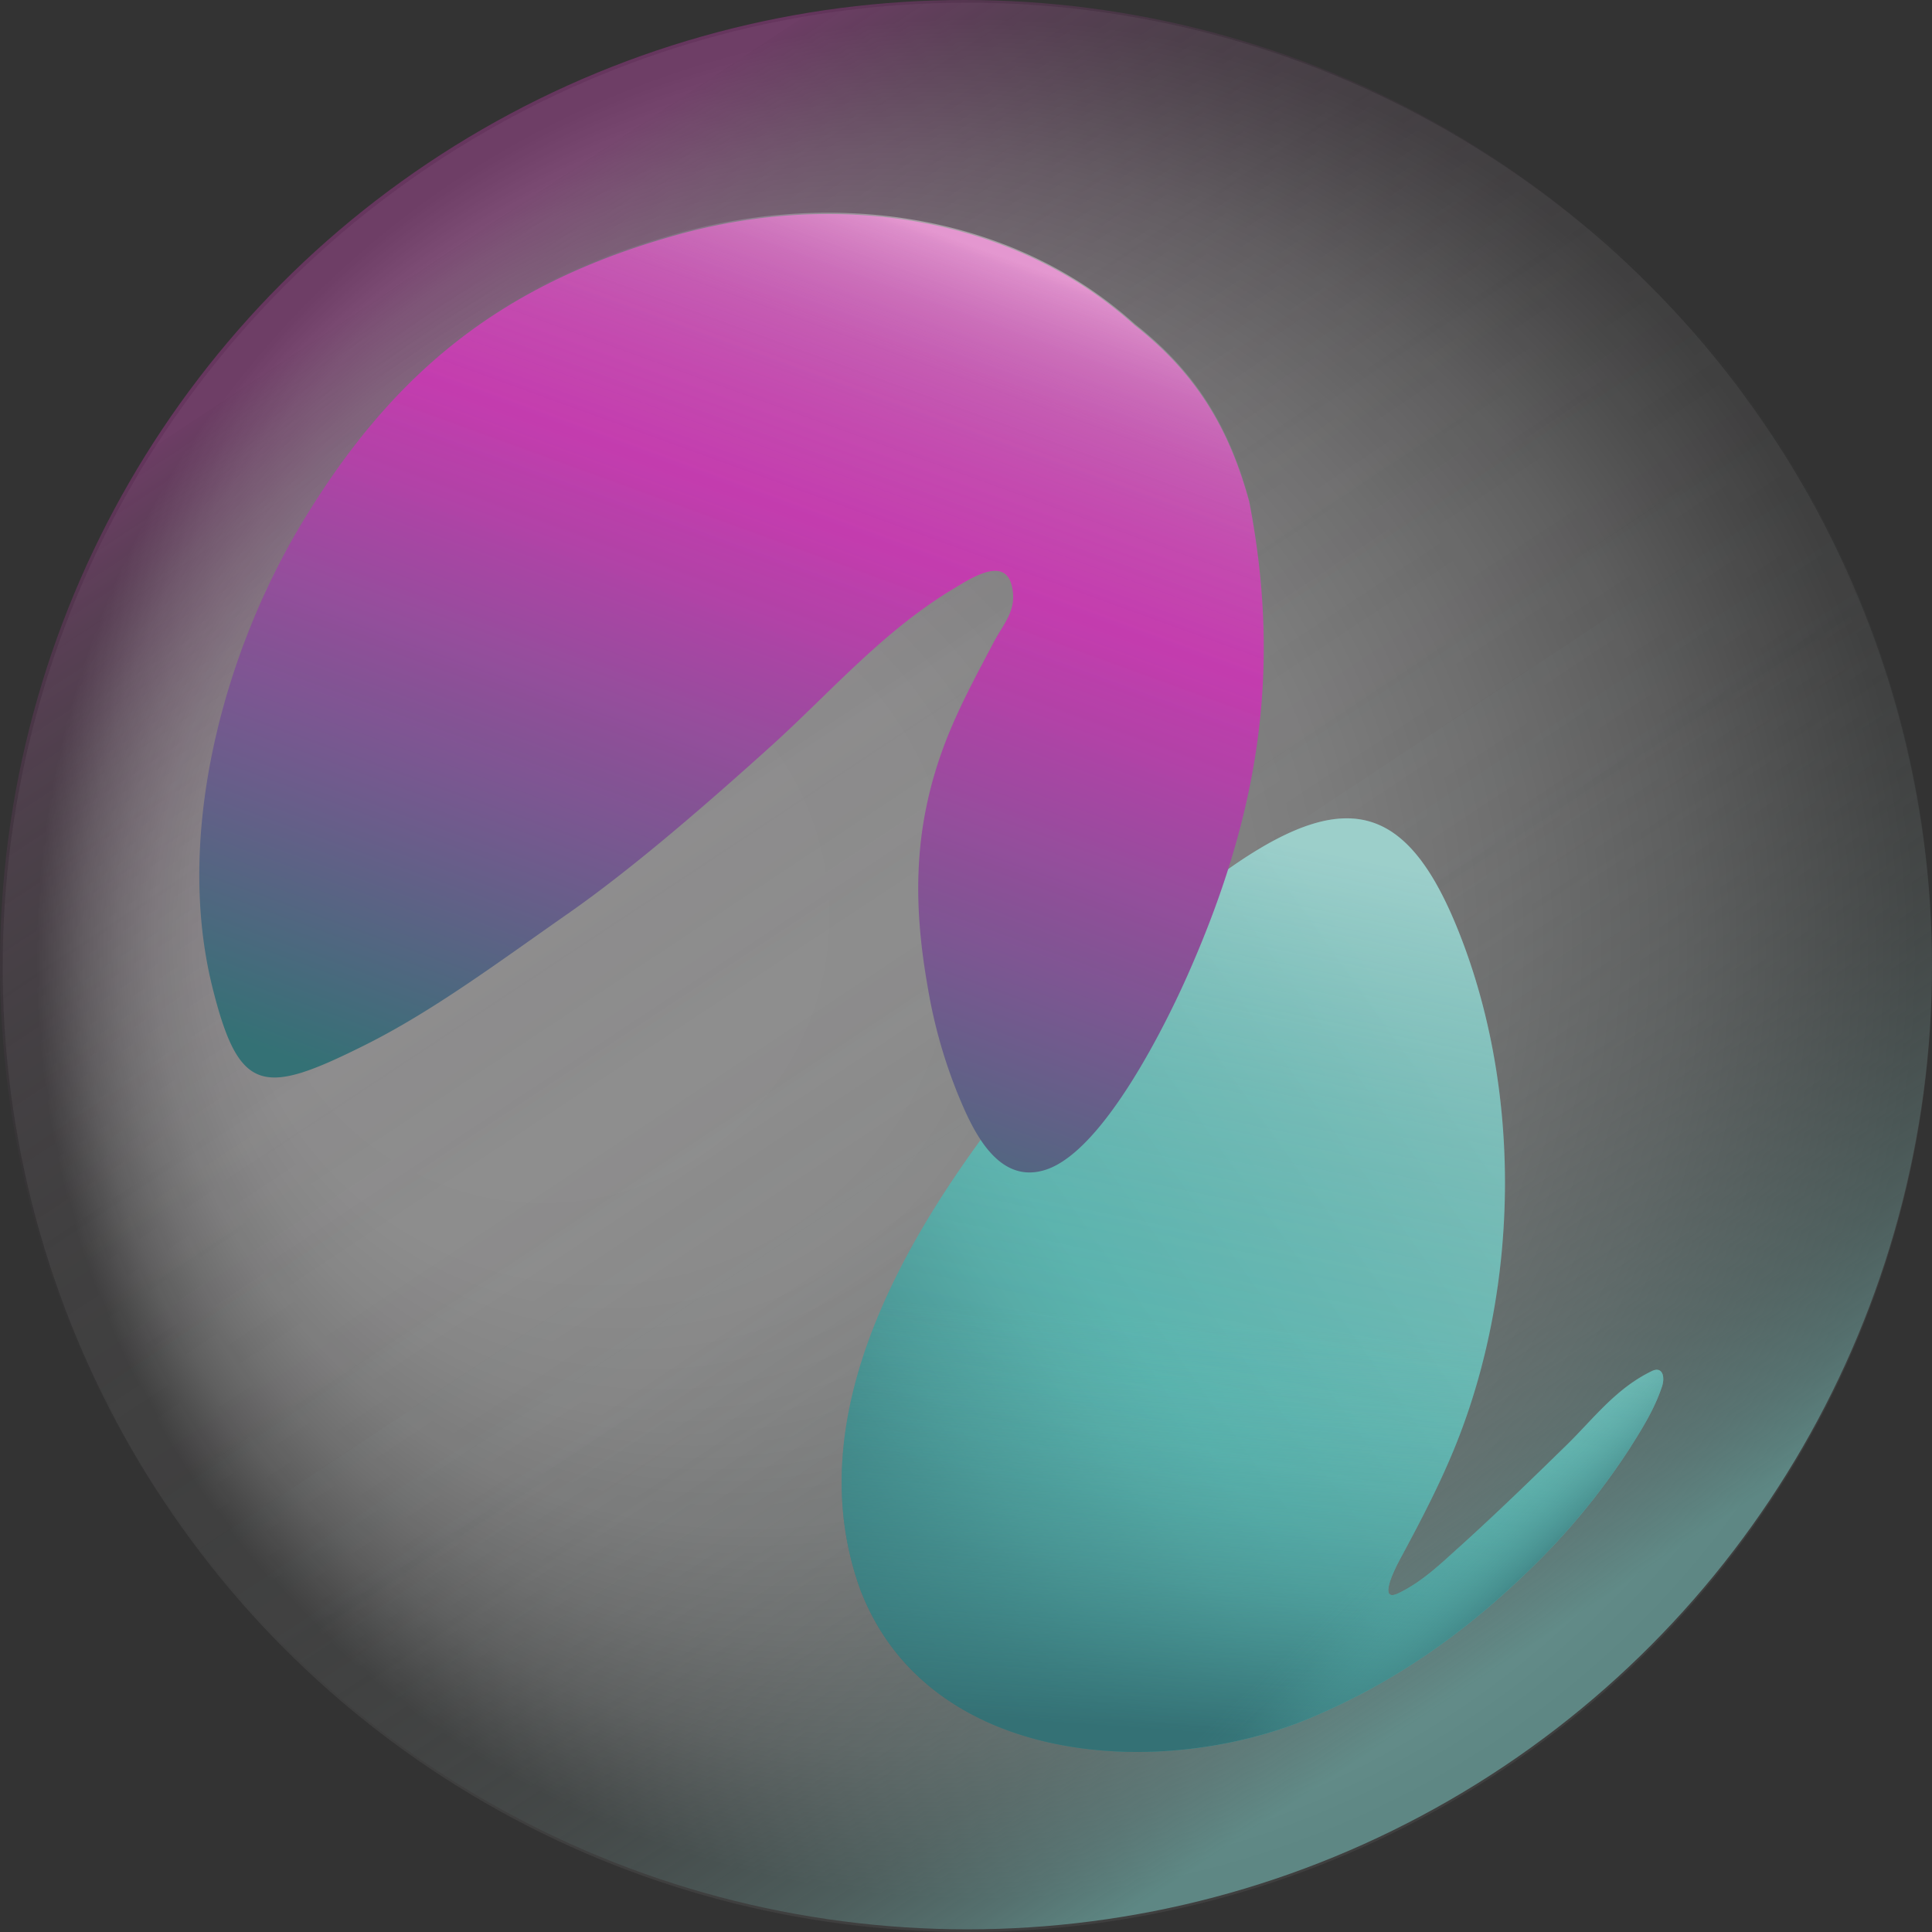 <svg xmlns="http://www.w3.org/2000/svg" xmlns:xlink="http://www.w3.org/1999/xlink" viewBox="0 0 725 725"><rect x="0" y="0" width="725" height="725" fill="#333333" stroke="none"/><defs><style>.cls-1,.cls-2,.cls-3{opacity:0.57;}.cls-1{fill:url(#radial-gradient);}.cls-2{fill:url(#linear-gradient);}.cls-3{fill:url(#linear-gradient-2);}.cls-4{fill:url(#linear-gradient-3);}.cls-5{fill:url(#linear-gradient-4);}.cls-6{fill:url(#linear-gradient-5);}.cls-7{fill:url(#linear-gradient-6);}.cls-8{fill:url(#linear-gradient-7);}.cls-9{fill:url(#linear-gradient-8);}</style><radialGradient id="radial-gradient" cx="366.62" cy="359.93" fx="132.666" fy="337.211" r="353.01" gradientUnits="userSpaceOnUse"><stop offset="0.24" stop-color="#fff" stop-opacity="0.8"/><stop offset="0.39" stop-color="#fbfbfb" stop-opacity="0.8"/><stop offset="0.51" stop-color="#eee" stop-opacity="0.8"/><stop offset="0.63" stop-color="#d8d8d8" stop-opacity="0.8"/><stop offset="0.74" stop-color="#bababa" stop-opacity="0.8"/><stop offset="0.85" stop-color="#939393" stop-opacity="0.8"/><stop offset="0.95" stop-color="#636363" stop-opacity="0.8"/><stop offset="1" stop-color="#4d4d4d" stop-opacity="0.8"/></radialGradient><linearGradient id="linear-gradient" x1="179.9" y1="86.84" x2="579.51" y2="690.67" gradientUnits="userSpaceOnUse"><stop offset="0" stop-color="#c83ab0" stop-opacity="0.6"/><stop offset="0" stop-color="#c53aae" stop-opacity="0.59"/><stop offset="0.06" stop-color="#a53f94" stop-opacity="0.43"/><stop offset="0.13" stop-color="#8a447e" stop-opacity="0.3"/><stop offset="0.21" stop-color="#73476c" stop-opacity="0.19"/><stop offset="0.3" stop-color="#624a5e" stop-opacity="0.1"/><stop offset="0.41" stop-color="#564c54" stop-opacity="0.04"/><stop offset="0.56" stop-color="#4f4d4f" stop-opacity="0.01"/><stop offset="1" stop-color="#4d4d4d" stop-opacity="0"/></linearGradient><linearGradient id="linear-gradient-2" x1="-2605.1" y1="-2271.16" x2="-2205.49" y2="-1667.33" gradientTransform="translate(-2060 -1634) rotate(180)" gradientUnits="userSpaceOnUse"><stop offset="0" stop-color="#75beb8"/><stop offset="0.04" stop-color="#6ea9a5" stop-opacity="0.82"/><stop offset="0.09" stop-color="#669490" stop-opacity="0.63"/><stop offset="0.15" stop-color="#5f817e" stop-opacity="0.46"/><stop offset="0.21" stop-color="#5a706e" stop-opacity="0.31"/><stop offset="0.28" stop-color="#556362" stop-opacity="0.2"/><stop offset="0.36" stop-color="#515959" stop-opacity="0.11"/><stop offset="0.46" stop-color="#4f5252" stop-opacity="0.05"/><stop offset="0.6" stop-color="#4d4e4e" stop-opacity="0.01"/><stop offset="1" stop-color="#4d4d4d" stop-opacity="0"/></linearGradient><linearGradient id="linear-gradient-3" x1="585.77" y1="411.19" x2="323.83" y2="597.54" gradientUnits="userSpaceOnUse"><stop offset="0.09" stop-color="#75beb8"/><stop offset="0.57" stop-color="#5bb6b0"/><stop offset="0.66" stop-color="#57aea9"/><stop offset="0.8" stop-color="#4b9997"/><stop offset="0.97" stop-color="#37777a"/><stop offset="1" stop-color="#347175"/></linearGradient><linearGradient id="linear-gradient-4" x1="513.11" y1="323.66" x2="444.92" y2="650.15" gradientUnits="userSpaceOnUse"><stop offset="0" stop-color="#f5f5f5" stop-opacity="0.3"/><stop offset="0.03" stop-color="#ebeeef" stop-opacity="0.29"/><stop offset="0.28" stop-color="#9cb8ba" stop-opacity="0.16"/><stop offset="0.53" stop-color="#629194" stop-opacity="0.07"/><stop offset="0.76" stop-color="#40797d" stop-opacity="0.02"/><stop offset="0.98" stop-color="#347175" stop-opacity="0"/></linearGradient><linearGradient id="linear-gradient-5" x1="483.54" y1="344.88" x2="461.64" y2="650.98" gradientUnits="userSpaceOnUse"><stop offset="0.5" stop-color="#5bb6b0" stop-opacity="0"/><stop offset="0.6" stop-color="#54aaa6" stop-opacity="0.17"/><stop offset="0.82" stop-color="#448d8d" stop-opacity="0.6"/><stop offset="1" stop-color="#347175"/></linearGradient><linearGradient id="linear-gradient-6" x1="351.87" y1="387.64" x2="572.03" y2="610.31" gradientUnits="userSpaceOnUse"><stop offset="0.82" stop-color="#5bb6b0" stop-opacity="0"/><stop offset="0.85" stop-color="#59b3ad" stop-opacity="0.05"/><stop offset="0.88" stop-color="#54aaa6" stop-opacity="0.18"/><stop offset="0.91" stop-color="#4c9b99" stop-opacity="0.39"/><stop offset="0.95" stop-color="#408687" stop-opacity="0.69"/><stop offset="0.98" stop-color="#347175"/></linearGradient><linearGradient id="linear-gradient-7" x1="220.24" y1="437.92" x2="349.57" y2="82.8" gradientUnits="userSpaceOnUse"><stop offset="0" stop-color="#347175"/><stop offset="0.68" stop-color="#c83ab0"/><stop offset="0.99" stop-color="#d959b7"/></linearGradient><linearGradient id="linear-gradient-8" x1="220.27" y1="437.44" x2="349.59" y2="82.32" gradientUnits="userSpaceOnUse"><stop offset="0.3" stop-color="#347175" stop-opacity="0"/><stop offset="0.59" stop-color="#387478" stop-opacity="0.01"/><stop offset="0.7" stop-color="#467d81" stop-opacity="0.04"/><stop offset="0.79" stop-color="#5e8e91" stop-opacity="0.09"/><stop offset="0.86" stop-color="#81a6a8" stop-opacity="0.16"/><stop offset="0.92" stop-color="#aec4c6" stop-opacity="0.25"/><stop offset="0.98" stop-color="#e4e9ea" stop-opacity="0.37"/><stop offset="0.99" stop-color="#f5f5f5" stop-opacity="0.4"/></linearGradient></defs><g id="Layer_2" data-name="Layer 2"><g id="Layer_1-2" data-name="Layer 1"><circle class="cls-1" cx="363" cy="363" r="362"/><circle class="cls-2" cx="362" cy="362" r="362"/><circle class="cls-3" cx="363" cy="362" r="362"/></g><g id="Layer_3" data-name="Layer 3"><path class="cls-4" d="M547.48,349.84c23.56,59.31,22.7,131.92-.64,191-6.07,15.36-13.7,29.85-21.51,44.34-2.39,4.44-8.18,16.37-.54,12.7,9-4.34,15.77-11,23-17.49,13.69-12.37,26.91-25.21,40.1-38.11,10.11-9.89,18.38-21.16,31.92-27.74,4.12-2,5.06,2.19,3.87,5.76-2.81,8.42-7.35,15.65-12,23A259.87,259.87,0,0,1,573.1,589.9c-24,23.23-49.65,41.19-80.47,54.39C436.92,668.16,348.84,663.48,323,596.93c-26.58-72.37,26.6-148,66-196.24,23-28.13,44.56-56.22,75.65-77.14C506.66,295.24,528.91,303.1,547.48,349.84Z"/><path class="cls-5" d="M547.48,349.84c23.56,59.31,22.7,131.92-.64,191-6.07,15.36-13.7,29.85-21.51,44.34-2.39,4.44-8.18,16.37-.54,12.7,9-4.34,15.77-11,23-17.49,13.69-12.37,26.91-25.21,40.1-38.11,10.11-9.89,18.38-21.16,31.92-27.74,4.12-2,5.06,2.19,3.87,5.76-2.81,8.42-7.35,15.65-12,23A259.87,259.87,0,0,1,573.1,589.9c-24,23.23-49.65,41.19-80.47,54.39C436.92,668.16,348.84,663.48,323,596.93c-26.58-72.37,26.6-148,66-196.24,23-28.13,44.56-56.22,75.65-77.14C506.66,295.24,528.91,303.1,547.48,349.84Z"/><path class="cls-6" d="M547.48,349.84c23.56,59.31,22.7,131.92-.64,191-6.07,15.36-13.7,29.85-21.51,44.34-2.39,4.44-8.18,16.37-.54,12.7,9-4.34,15.77-11,23-17.49,13.69-12.37,26.91-25.21,40.1-38.11,10.11-9.89,18.38-21.16,31.92-27.74,4.12-2,5.06,2.19,3.87,5.76-2.81,8.42-7.35,15.65-12,23A259.87,259.87,0,0,1,573.1,589.9c-24,23.23-49.65,41.19-80.47,54.39C436.92,668.16,348.84,663.48,323,596.93c-26.58-72.37,26.6-148,66-196.24,23-28.13,44.56-56.22,75.65-77.14C506.66,295.24,528.91,303.1,547.48,349.84Z"/><path class="cls-7" d="M547.48,349.84c23.56,59.31,22.7,131.92-.64,191-6.07,15.36-13.7,29.85-21.51,44.34-2.39,4.44-8.18,16.37-.54,12.7,9-4.34,15.77-11,23-17.49,13.69-12.37,26.91-25.21,40.1-38.11,10.11-9.89,18.38-21.16,31.92-27.74,4.12-2,5.06,2.19,3.87,5.76-2.81,8.42-7.35,15.65-12,23A259.87,259.87,0,0,1,573.1,589.9c-24,23.23-49.65,41.19-80.47,54.39C436.92,668.16,348.84,663.48,323,596.93c-26.58-72.37,26.6-148,66-196.24,23-28.13,44.56-56.22,75.65-77.14C506.66,295.24,528.91,303.1,547.48,349.84Z"/><path class="cls-8" d="M425.89,122.14C379,80,312.75,72,254.76,87.93c-65.11,17.93-106.44,50.43-141.2,107.87C84.31,244.14,65.38,312.5,79.64,370.2c10,40.33,19,41.06,56.91,22.17,25.79-12.84,49.8-30.82,76.63-49.56,24.89-17.38,53.53-42.41,76.11-62.8s42.16-43.37,69-59.38c5.94-3.54,18.51-11.85,21.32-1.11,2.41,9.18-3,14.47-6.59,21.26-6.75,12.81-13.67,25.46-18.78,39.11-11.41,30.52-11.69,58.79-6.16,90.18a190,190,0,0,0,11.28,40.31C364.55,423,374,445.1,392.59,438.9c22-7.31,45.68-56.31,53-72.82,26.21-59,35.67-113.28,23.2-177.8C461.25,160.58,448.75,140.06,425.89,122.14Z"/><path class="cls-9" d="M425.92,121.66C379,79.51,312.78,71.49,254.78,87.46c-65.1,17.92-106.43,50.42-141.19,107.86C84.33,243.66,65.41,312,79.67,369.73c10,40.32,19,41,56.91,22.17,25.79-12.85,49.8-30.83,76.63-49.56,24.88-17.38,53.52-42.42,76.1-62.81s42.17-43.37,69-59.38c5.93-3.54,18.51-11.85,21.32-1.11,2.41,9.18-3,14.48-6.59,21.26-6.76,12.81-13.67,25.46-18.78,39.11-11.41,30.53-11.69,58.8-6.17,90.18a190.89,190.89,0,0,0,11.28,40.31c5.22,12.6,14.63,34.72,33.26,28.52,22-7.3,45.68-56.31,53-72.82,26.2-59,35.67-113.28,23.2-177.79C461.28,160.1,448.78,139.58,425.92,121.66Z"/></g></g></svg>